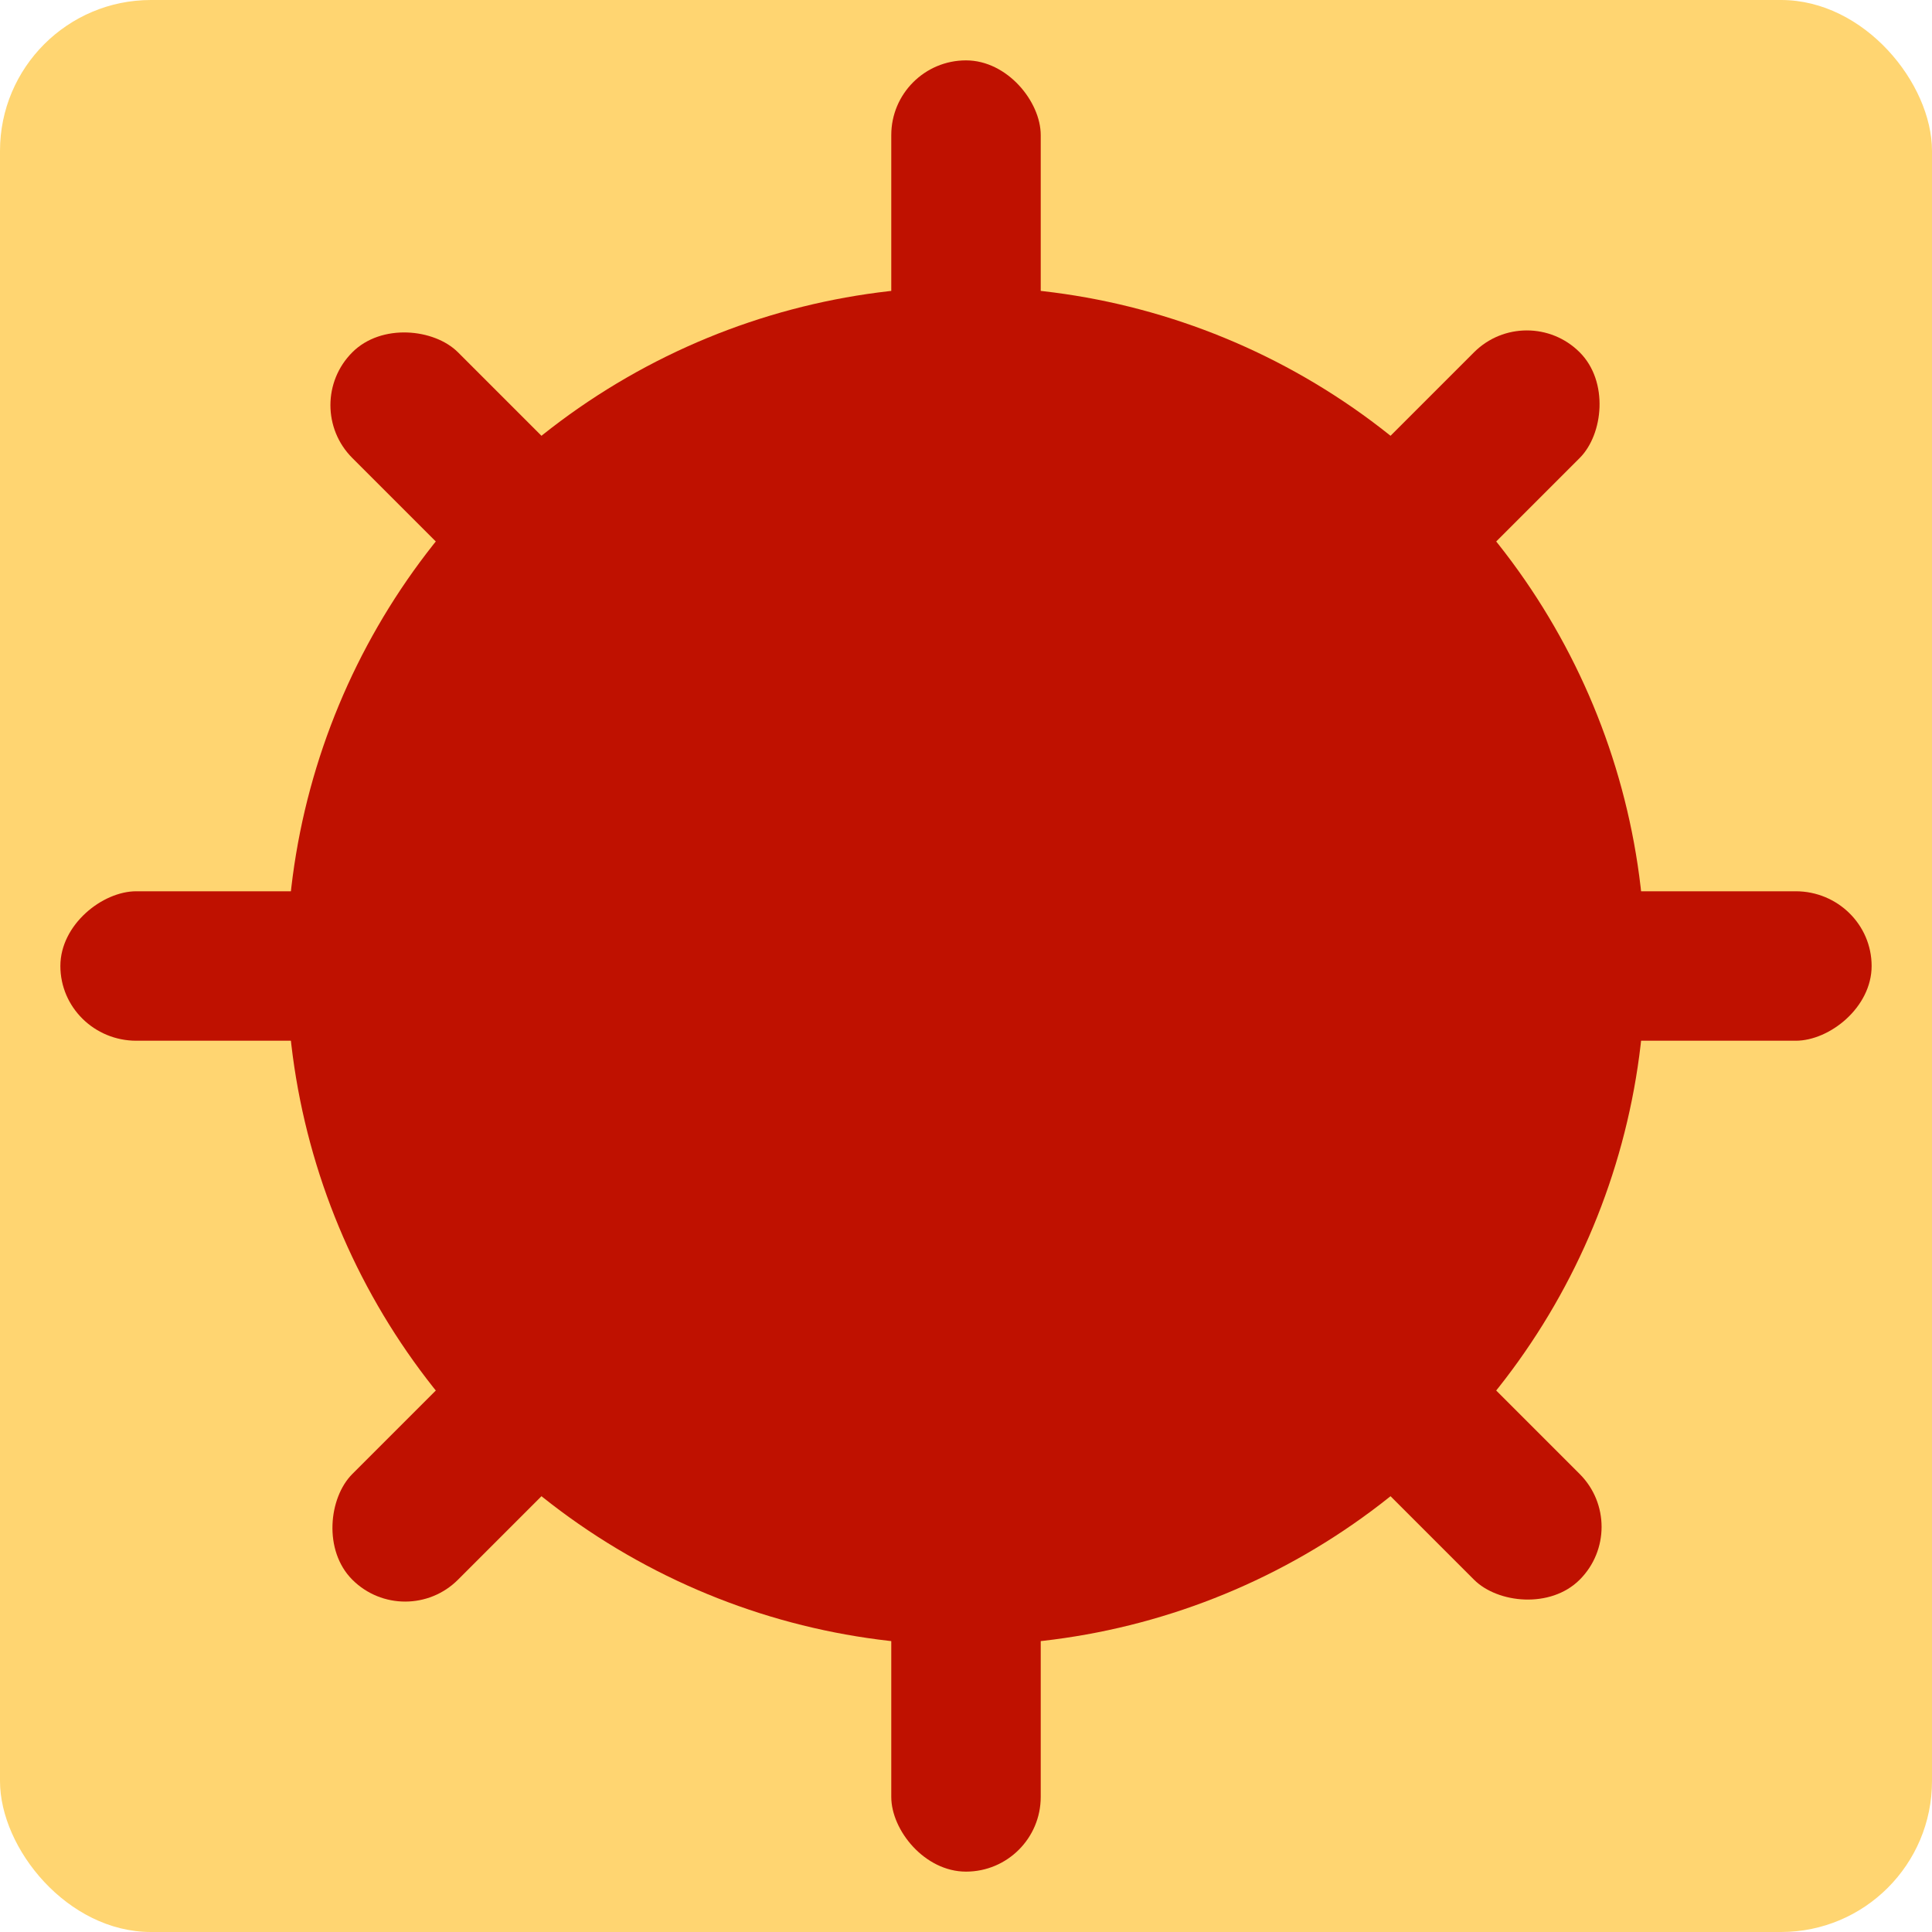 <?xml version="1.0" encoding="UTF-8" standalone="no"?>
<!-- Created with Inkscape (http://www.inkscape.org/) -->

<svg
   xmlns:dc="http://purl.org/dc/elements/1.1/"
   xmlns:cc="http://creativecommons.org/ns#"
   xmlns:rdf="http://www.w3.org/1999/02/22-rdf-syntax-ns#"
   xmlns:svg="http://www.w3.org/2000/svg"
   xmlns="http://www.w3.org/2000/svg"
   xmlns:sodipodi="http://sodipodi.sourceforge.net/DTD/sodipodi-0.dtd"
   xmlns:inkscape="http://www.inkscape.org/namespaces/inkscape"
   width="128mm"
   height="128mm"
   viewBox="0 0 128 128"
   version="1.1"
   id="svg8"
   sodipodi:docname="bomb.svg"
   inkscape:version="0.92.5 (2060ec1f9f, 2020-04-08)">
  <defs
     id="defs2" />
  <sodipodi:namedview
     id="base"
     pagecolor="#ffffff"
     bordercolor="#666666"
     borderopacity="1.0"
     inkscape:pageopacity="0.0"
     inkscape:pageshadow="2"
     inkscape:zoom="1.0955404"
     inkscape:cx="211.16521"
     inkscape:cy="241.88976"
     inkscape:document-units="mm"
     inkscape:current-layer="layer1"
     showgrid="false"
     units="mm"
     width="128mm"
     inkscape:window-width="1366"
     inkscape:window-height="706"
     inkscape:window-x="1920"
     inkscape:window-y="0"
     inkscape:window-maximized="1" />
  <g
     inkscape:label="Layer 1"
     inkscape:groupmode="layer"
     id="layer1"
     transform="translate(0,-169)">
    <rect
       style="opacity:1;fill:#ffd571;fill-opacity:1;stroke:none;stroke-width:1;stroke-miterlimit:4;stroke-dasharray:2, 1;stroke-dashoffset:0;stroke-opacity:1"
       id="rect815"
       width="128"
       height="128"
       x="0"
       y="169"
       ry="10" />
    <circle
       style="opacity:1;fill:#bf1100;fill-opacity:1;stroke:none;stroke-width:1;stroke-miterlimit:4;stroke-dasharray:2, 1;stroke-dashoffset:0;stroke-opacity:1"
       id="path815"
       cx="64"
       cy="233"
       r="45" />
    <ellipse
       style="opacity:1;fill:#3d2b56;fill-opacity:1;stroke:none;stroke-width:1;stroke-miterlimit:4;stroke-dasharray:2, 1;stroke-dashoffset:0;stroke-opacity:1"
       id="path817"
       cx="63.877"
       cy="239.537"
       rx="0.267"
       ry="5.88" />
    <rect
       style="opacity:1;fill:#bf1100;fill-opacity:1;stroke:none;stroke-width:1;stroke-miterlimit:4;stroke-dasharray:2, 1;stroke-dashoffset:0;stroke-opacity:1"
       id="rect819"
       width="9.902"
       height="120"
       x="59.049"
       y="173"
       ry="4.951" />
    <rect
       style="opacity:1;fill:#bf1100;fill-opacity:1;stroke:none;stroke-width:1.008;stroke-miterlimit:4;stroke-dasharray:2.016, 1.008;stroke-dashoffset:0;stroke-opacity:1"
       id="rect819-3"
       width="9.902"
       height="120"
       x="-237.951"
       y="4"
       ry="5.03"
       transform="rotate(-90)" />
    <rect
       style="opacity:1;fill:#bf1100;fill-opacity:1;stroke:none;stroke-width:1;stroke-miterlimit:4;stroke-dasharray:2, 1;stroke-dashoffset:0;stroke-opacity:1"
       id="rect819-6"
       width="9.902"
       height="115"
       x="-124.452"
       y="152.511"
       ry="4.951"
       transform="rotate(-45)" />
    <rect
       style="opacity:1;fill:#bf1100;fill-opacity:1;stroke:none;stroke-width:1;stroke-miterlimit:4;stroke-dasharray:2, 1;stroke-dashoffset:0;stroke-opacity:1"
       id="rect819-6-7"
       width="9.902"
       height="115"
       x="-214.962"
       y="-177.001"
       ry="4.951"
       transform="rotate(-135)" />
  </g>
</svg>
